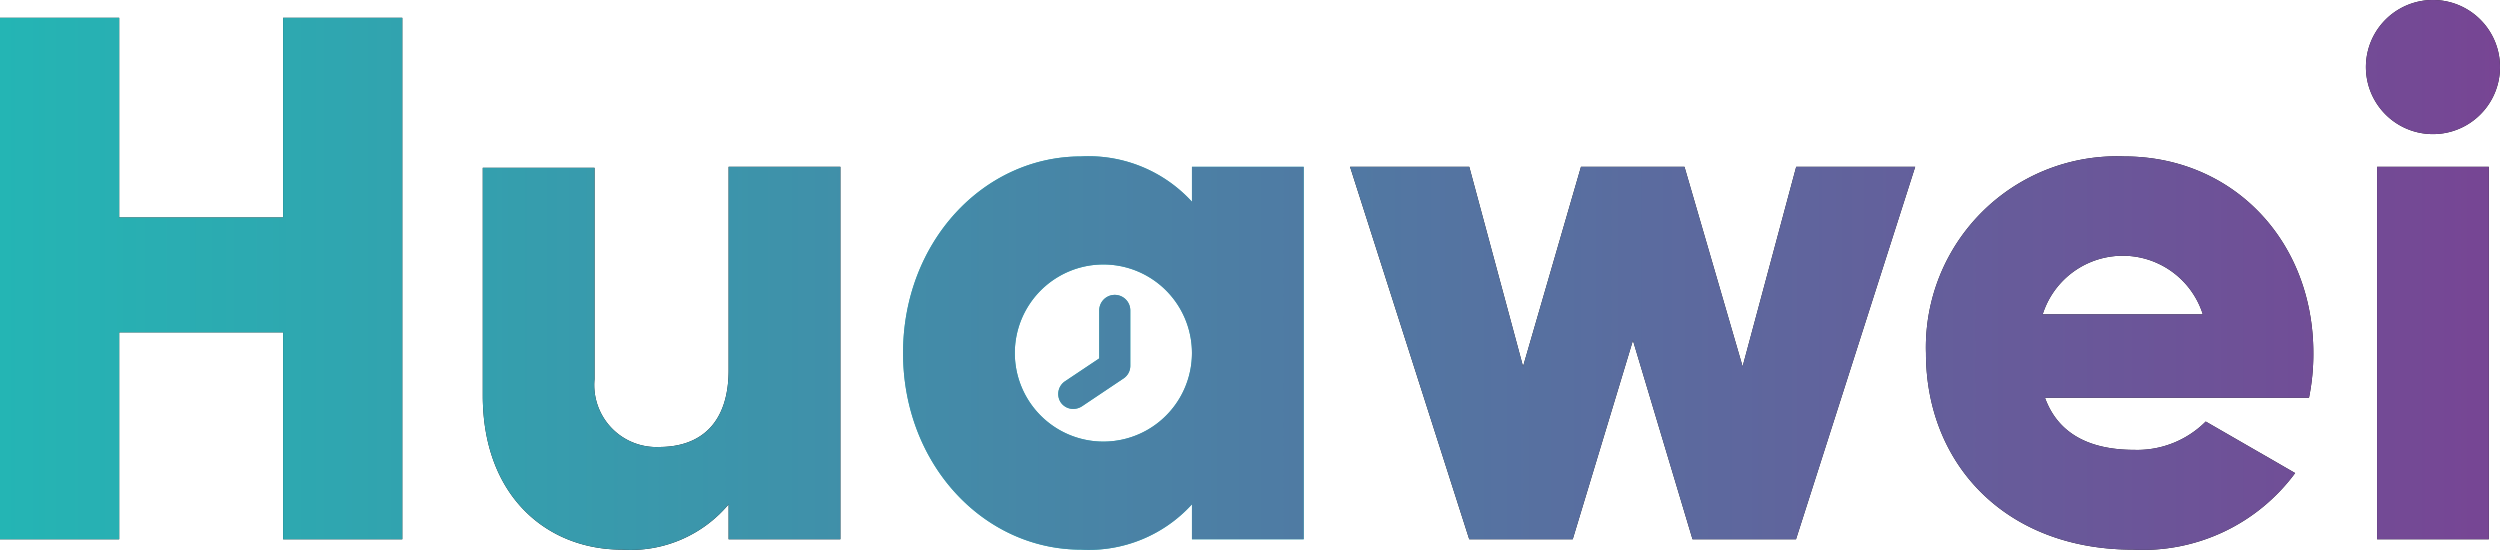 <svg xmlns="http://www.w3.org/2000/svg" xmlns:xlink="http://www.w3.org/1999/xlink" viewBox="0 0 120.81 26.56"><defs><style>.cls-1{fill:#141416;}.cls-2{fill:#24b5b4;}.cls-3{fill:url(#Dégradé_sans_nom_21);}</style><linearGradient id="Dégradé_sans_nom_21" y1="13.28" x2="120.81" y2="13.28" gradientUnits="userSpaceOnUse"><stop offset="0" stop-color="#24b5b4"/><stop offset="1" stop-color="#774594"/></linearGradient></defs><g id="Calque_2" data-name="Calque 2"><g id="Calque_1-2" data-name="Calque 1"><path class="cls-1" d="M19.44.86v25.2H13.68v-10H5.76v10H0V.86H5.76v9.65h7.92V.86Z"/><path class="cls-1" d="M40.61,8.06v18h-5.4V24.37a6.18,6.18,0,0,1-5.15,2.19c-3.64,0-6.73-2.59-6.73-7.45v-11h5.4V18.32a3,3,0,0,0,3.13,3.28c2,0,3.35-1.15,3.35-3.71V8.06Z"/><path class="cls-2" d="M63,8.06v18h-5.4V24.37a6.73,6.73,0,0,1-5.36,2.19c-4.72,0-8.6-4.14-8.6-9.5s3.88-9.5,8.6-9.5a6.77,6.77,0,0,1,5.36,2.19V8.06Zm-5.4,9a4.28,4.28,0,1,0-8.56,0,4.28,4.28,0,1,0,8.56,0Z"/><path class="cls-1" d="M92.55,8.06l-5.76,18h-5l-2.88-9.61L76,26.06H71l-5.76-18H71l2.6,9.65,2.8-9.65h5l2.81,9.65,2.59-9.65Z"/><path class="cls-1" d="M103.14,21.74a4.67,4.67,0,0,0,3.45-1.37l4.32,2.49a9.14,9.14,0,0,1-7.84,3.7c-6.16,0-10-4.14-10-9.5a9.23,9.23,0,0,1,9.58-9.5c5.25,0,9.14,4.07,9.14,9.5a10.7,10.7,0,0,1-.21,2.16H98.82C99.5,21.09,101.16,21.74,103.14,21.74Zm3.31-6.55a4.06,4.06,0,0,0-7.74,0Z"/><path class="cls-1" d="M114.33,3.24a3.24,3.24,0,0,1,6.48,0,3.24,3.24,0,0,1-6.48,0Zm.54,4.82h5.4v18h-5.4Z"/><path class="cls-2" d="M51.88,19.76a.73.73,0,0,1-.63-.33.74.74,0,0,1,.21-1l1.66-1.11V15a.75.75,0,1,1,1.5,0v2.67a.73.73,0,0,1-.33.62l-2,1.34A.78.78,0,0,1,51.88,19.76Z"/><path class="cls-3" d="M19.44.86v25.2H13.68v-10H5.76v10H0V.86H5.76v9.65h7.92V.86Z"/><path class="cls-3" d="M40.61,8.06v18h-5.4V24.37a6.18,6.18,0,0,1-5.15,2.19c-3.64,0-6.73-2.59-6.73-7.45v-11h5.4V18.32a3,3,0,0,0,3.13,3.28c2,0,3.35-1.15,3.35-3.71V8.06Z"/><path class="cls-3" d="M63,8.06v18h-5.4V24.37a6.73,6.73,0,0,1-5.36,2.19c-4.72,0-8.6-4.14-8.6-9.5s3.88-9.5,8.6-9.5a6.77,6.77,0,0,1,5.36,2.19V8.06Zm-5.4,9a4.28,4.28,0,1,0-8.56,0,4.28,4.28,0,1,0,8.56,0Z"/><path class="cls-3" d="M92.55,8.06l-5.76,18h-5l-2.88-9.61L76,26.06H71l-5.76-18H71l2.6,9.65,2.8-9.65h5l2.81,9.65,2.59-9.65Z"/><path class="cls-3" d="M103.14,21.74a4.67,4.67,0,0,0,3.45-1.37l4.32,2.49a9.14,9.14,0,0,1-7.84,3.7c-6.16,0-10-4.14-10-9.5a9.23,9.23,0,0,1,9.58-9.5c5.25,0,9.14,4.07,9.14,9.5a10.7,10.7,0,0,1-.21,2.16H98.82C99.5,21.09,101.16,21.74,103.14,21.74Zm3.31-6.55a4.06,4.06,0,0,0-7.74,0Z"/><path class="cls-3" d="M114.33,3.24a3.24,3.24,0,0,1,6.48,0,3.24,3.24,0,0,1-6.48,0Zm.54,4.82h5.4v18h-5.4Z"/><path class="cls-3" d="M51.88,19.76a.73.73,0,0,1-.63-.33.74.74,0,0,1,.21-1l1.66-1.11V15a.75.75,0,1,1,1.5,0v2.67a.73.73,0,0,1-.33.62l-2,1.34A.78.78,0,0,1,51.88,19.76Z"/></g></g></svg>